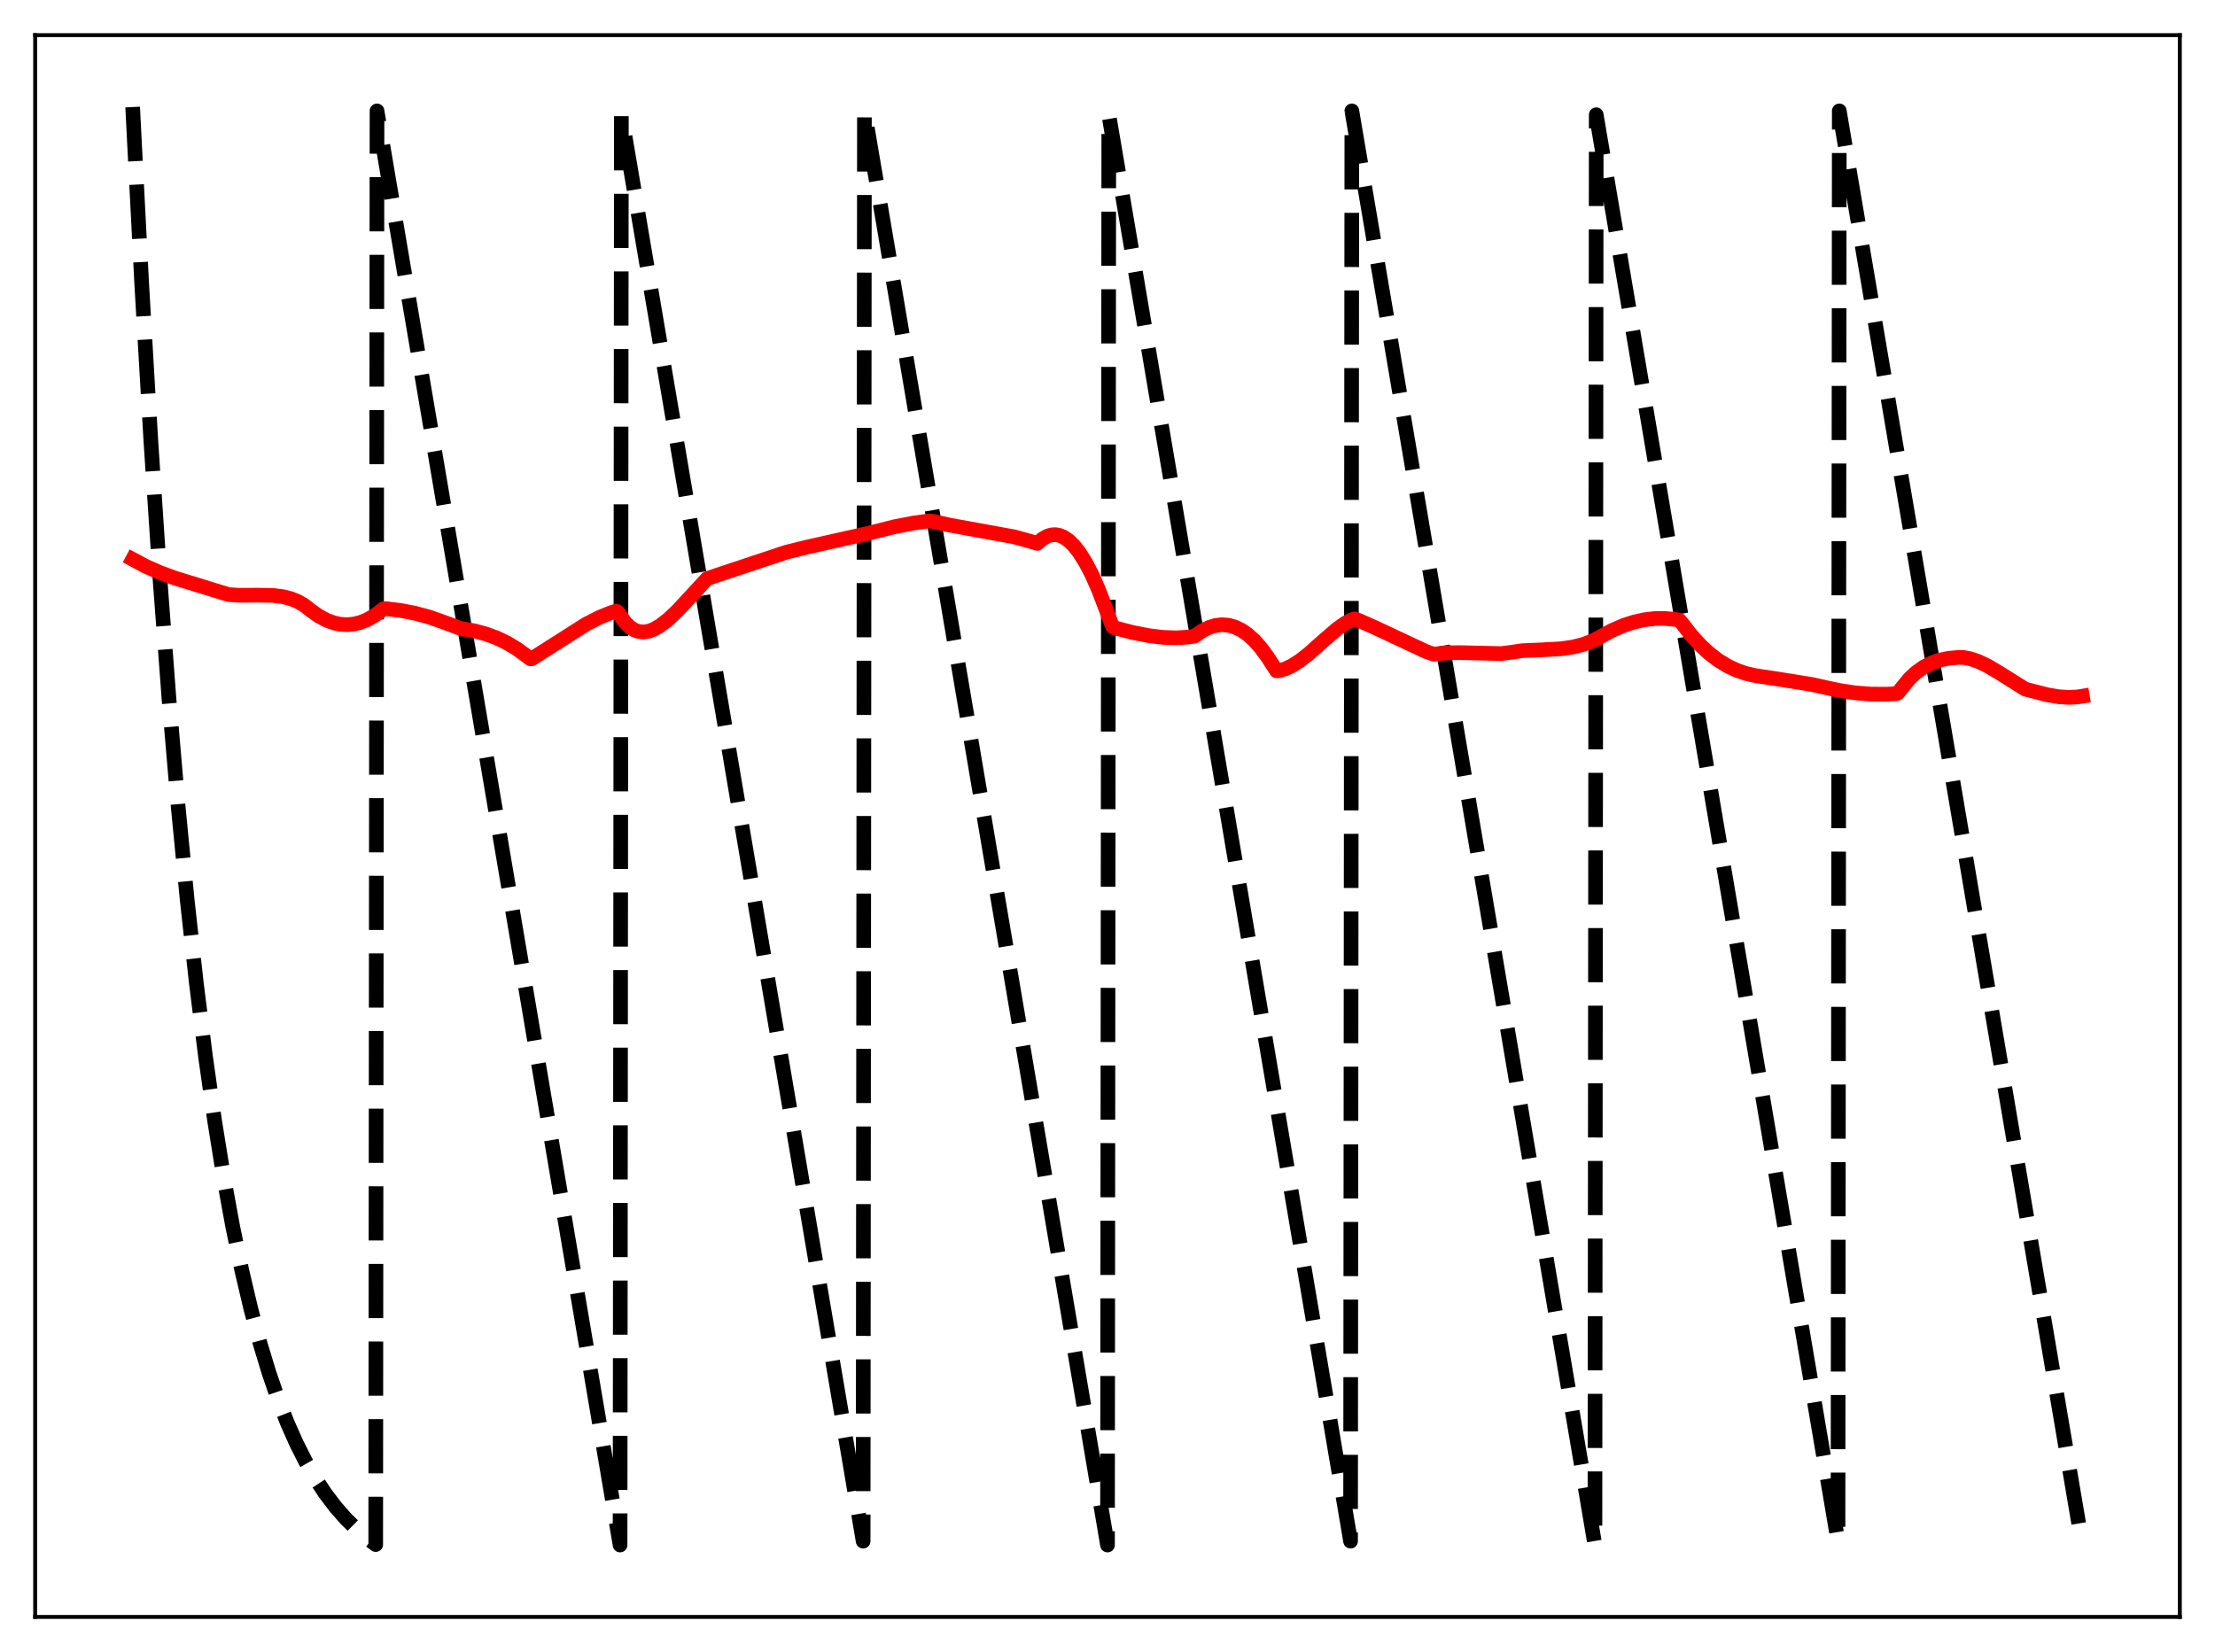<?xml version="1.0" encoding="utf-8" standalone="no"?>
<!DOCTYPE svg PUBLIC "-//W3C//DTD SVG 1.1//EN"
  "http://www.w3.org/Graphics/SVG/1.1/DTD/svg11.dtd">
<svg xmlns:xlink="http://www.w3.org/1999/xlink" width="453.6pt" height="338.4pt" viewBox="0 0 453.6 338.4" xmlns="http://www.w3.org/2000/svg" version="1.1">
 <defs>
  <style type="text/css">*{stroke-linejoin: round; stroke-linecap: butt}</style>
 </defs>
 <g id="figure_1">
  <g id="patch_1">
   <path d="M 0 338.4 
L 453.6 338.4 
L 453.6 0 
L 0 0 
z
" style="fill: #ffffff"/>
  </g>
  <g id="axes_1">
   <g id="patch_2">
    <path d="M 7.2 331.2 
L 446.4 331.2 
L 446.4 7.2 
L 7.2 7.2 
z
" style="fill: #ffffff"/>
   </g>
   <g id="matplotlib.axis_1"/>
   <g id="matplotlib.axis_2"/>
   <g id="line2d_1">
    <path d="M 27.164 21.928 
L 29.027 58.267 
L 30.89 90.273 
L 32.753 118.462 
L 34.617 143.288 
L 36.48 165.154 
L 38.343 184.412 
L 40.207 201.373 
L 42.07 216.311 
L 43.933 229.468 
L 45.796 241.055 
L 47.66 251.26 
L 49.523 260.249 
L 51.386 268.165 
L 53.249 275.137 
L 55.113 281.278 
L 56.976 286.686 
L 58.839 291.449 
L 60.703 295.644 
L 62.566 299.339 
L 64.429 302.593 
L 66.559 305.84 
L 68.688 308.647 
L 70.817 311.076 
L 72.947 313.176 
L 75.076 314.993 
L 76.94 316.38 
L 77.206 22.713 
L 126.982 316.473 
L 127.248 23.498 
L 176.758 315.687 
L 177.024 22.713 
L 226.8 316.473 
L 227.066 23.498 
L 276.576 315.687 
L 276.842 22.713 
L 326.618 316.473 
L 326.884 23.498 
L 376.394 315.687 
L 376.66 22.713 
L 426.436 316.473 
L 426.436 316.473 
" clip-path="url(#p526e0242bd)" style="fill: none; stroke-dasharray: 11.1,4.8; stroke-dashoffset: 0; stroke: #000000; stroke-width: 3"/>
   </g>
   <g id="line2d_2">
    <path d="M 27.164 114.564 
L 29.825 115.985 
L 32.753 117.289 
L 35.948 118.459 
L 40.207 119.761 
L 45.264 121.327 
L 46.861 121.795 
L 48.991 121.935 
L 52.717 121.905 
L 55.911 121.963 
L 58.041 122.24 
L 59.638 122.66 
L 60.969 123.206 
L 62.3 123.977 
L 63.631 125.015 
L 65.228 126.155 
L 66.825 127.02 
L 68.422 127.606 
L 69.753 127.879 
L 71.084 127.956 
L 72.415 127.836 
L 73.745 127.517 
L 75.076 126.999 
L 76.673 126.115 
L 78.004 125.121 
L 78.537 124.709 
L 79.069 124.685 
L 81.997 125.031 
L 84.925 125.592 
L 87.853 126.381 
L 90.781 127.413 
L 94.241 128.699 
L 97.169 129.227 
L 99.565 129.876 
L 101.695 130.664 
L 103.824 131.687 
L 105.953 132.97 
L 108.083 134.532 
L 108.615 134.947 
L 108.881 134.947 
L 120.061 127.836 
L 122.723 126.479 
L 125.119 125.503 
L 126.183 125.162 
L 126.449 125.3 
L 128.047 127.536 
L 129.111 128.546 
L 129.91 129.042 
L 130.708 129.336 
L 131.773 129.453 
L 132.838 129.295 
L 133.903 128.9 
L 135.233 128.133 
L 136.831 126.898 
L 138.694 125.139 
L 141.356 122.277 
L 144.816 118.518 
L 146.945 117.789 
L 161.053 113.104 
L 165.312 112.054 
L 177.556 109.304 
L 183.146 107.902 
L 187.139 107.127 
L 190.333 106.695 
L 191.132 106.803 
L 194.326 107.53 
L 207.635 109.955 
L 210.563 110.75 
L 212.426 111.311 
L 213.491 110.381 
L 214.556 109.785 
L 215.354 109.558 
L 216.153 109.515 
L 216.951 109.656 
L 217.75 109.98 
L 218.815 110.693 
L 219.879 111.721 
L 220.944 113.059 
L 222.275 115.159 
L 223.606 117.718 
L 224.937 120.725 
L 226.534 124.899 
L 227.599 127.774 
L 227.865 128.318 
L 228.131 128.555 
L 231.857 129.537 
L 235.318 130.213 
L 238.246 130.56 
L 240.908 130.65 
L 243.303 130.5 
L 244.634 130.307 
L 246.231 129.193 
L 247.562 128.53 
L 248.893 128.118 
L 250.224 127.962 
L 251.555 128.065 
L 252.886 128.434 
L 254.217 129.076 
L 255.548 129.996 
L 256.879 131.204 
L 258.209 132.71 
L 259.54 134.523 
L 261.404 137.401 
L 261.936 137.383 
L 263.267 136.987 
L 264.598 136.355 
L 266.195 135.338 
L 268.058 133.882 
L 271.252 131.038 
L 273.914 128.754 
L 275.511 127.632 
L 276.842 126.951 
L 277.375 126.77 
L 278.439 127.156 
L 281.633 128.581 
L 292.015 133.446 
L 293.612 134.001 
L 294.41 133.916 
L 296.54 133.698 
L 299.201 133.685 
L 307.453 133.877 
L 309.583 133.603 
L 311.712 133.281 
L 315.705 133.11 
L 319.697 132.886 
L 322.093 132.541 
L 324.223 132.004 
L 326.086 131.298 
L 327.683 130.459 
L 330.079 129.158 
L 332.474 128.119 
L 334.604 127.423 
L 336.733 126.946 
L 338.863 126.696 
L 340.992 126.676 
L 343.121 126.891 
L 343.92 127.032 
L 344.452 127.66 
L 346.316 130.075 
L 348.179 132.13 
L 350.042 133.854 
L 351.905 135.272 
L 353.769 136.409 
L 355.632 137.29 
L 357.495 137.936 
L 359.359 138.371 
L 364.15 139.094 
L 371.071 140.205 
L 374.797 141.039 
L 376.66 141.426 
L 379.855 141.914 
L 383.049 142.17 
L 386.243 142.195 
L 388.372 142.084 
L 388.639 141.955 
L 391.034 139.005 
L 392.365 137.771 
L 393.962 136.623 
L 395.559 135.79 
L 397.156 135.23 
L 399.02 134.846 
L 401.149 134.651 
L 402.214 134.684 
L 403.545 134.949 
L 405.142 135.495 
L 407.005 136.383 
L 409.401 137.8 
L 414.724 141.149 
L 419.249 142.319 
L 421.645 142.722 
L 423.775 142.853 
L 425.638 142.731 
L 426.436 142.597 
L 426.436 142.597 
" clip-path="url(#p526e0242bd)" style="fill: none; stroke: #ff0000; stroke-width: 3; stroke-linecap: square"/>
   </g>
   <g id="patch_3">
    <path d="M 7.2 331.2 
L 7.2 7.2 
" style="fill: none; stroke: #000000; stroke-width: 0.8; stroke-linejoin: miter; stroke-linecap: square"/>
   </g>
   <g id="patch_4">
    <path d="M 446.4 331.2 
L 446.4 7.2 
" style="fill: none; stroke: #000000; stroke-width: 0.8; stroke-linejoin: miter; stroke-linecap: square"/>
   </g>
   <g id="patch_5">
    <path d="M 7.2 331.2 
L 446.4 331.2 
" style="fill: none; stroke: #000000; stroke-width: 0.8; stroke-linejoin: miter; stroke-linecap: square"/>
   </g>
   <g id="patch_6">
    <path d="M 7.2 7.2 
L 446.4 7.2 
" style="fill: none; stroke: #000000; stroke-width: 0.8; stroke-linejoin: miter; stroke-linecap: square"/>
   </g>
  </g>
 </g>
 <defs>
  <clipPath id="p526e0242bd">
   <rect x="7.2" y="7.2" width="439.2" height="324"/>
  </clipPath>
 </defs>
</svg>
